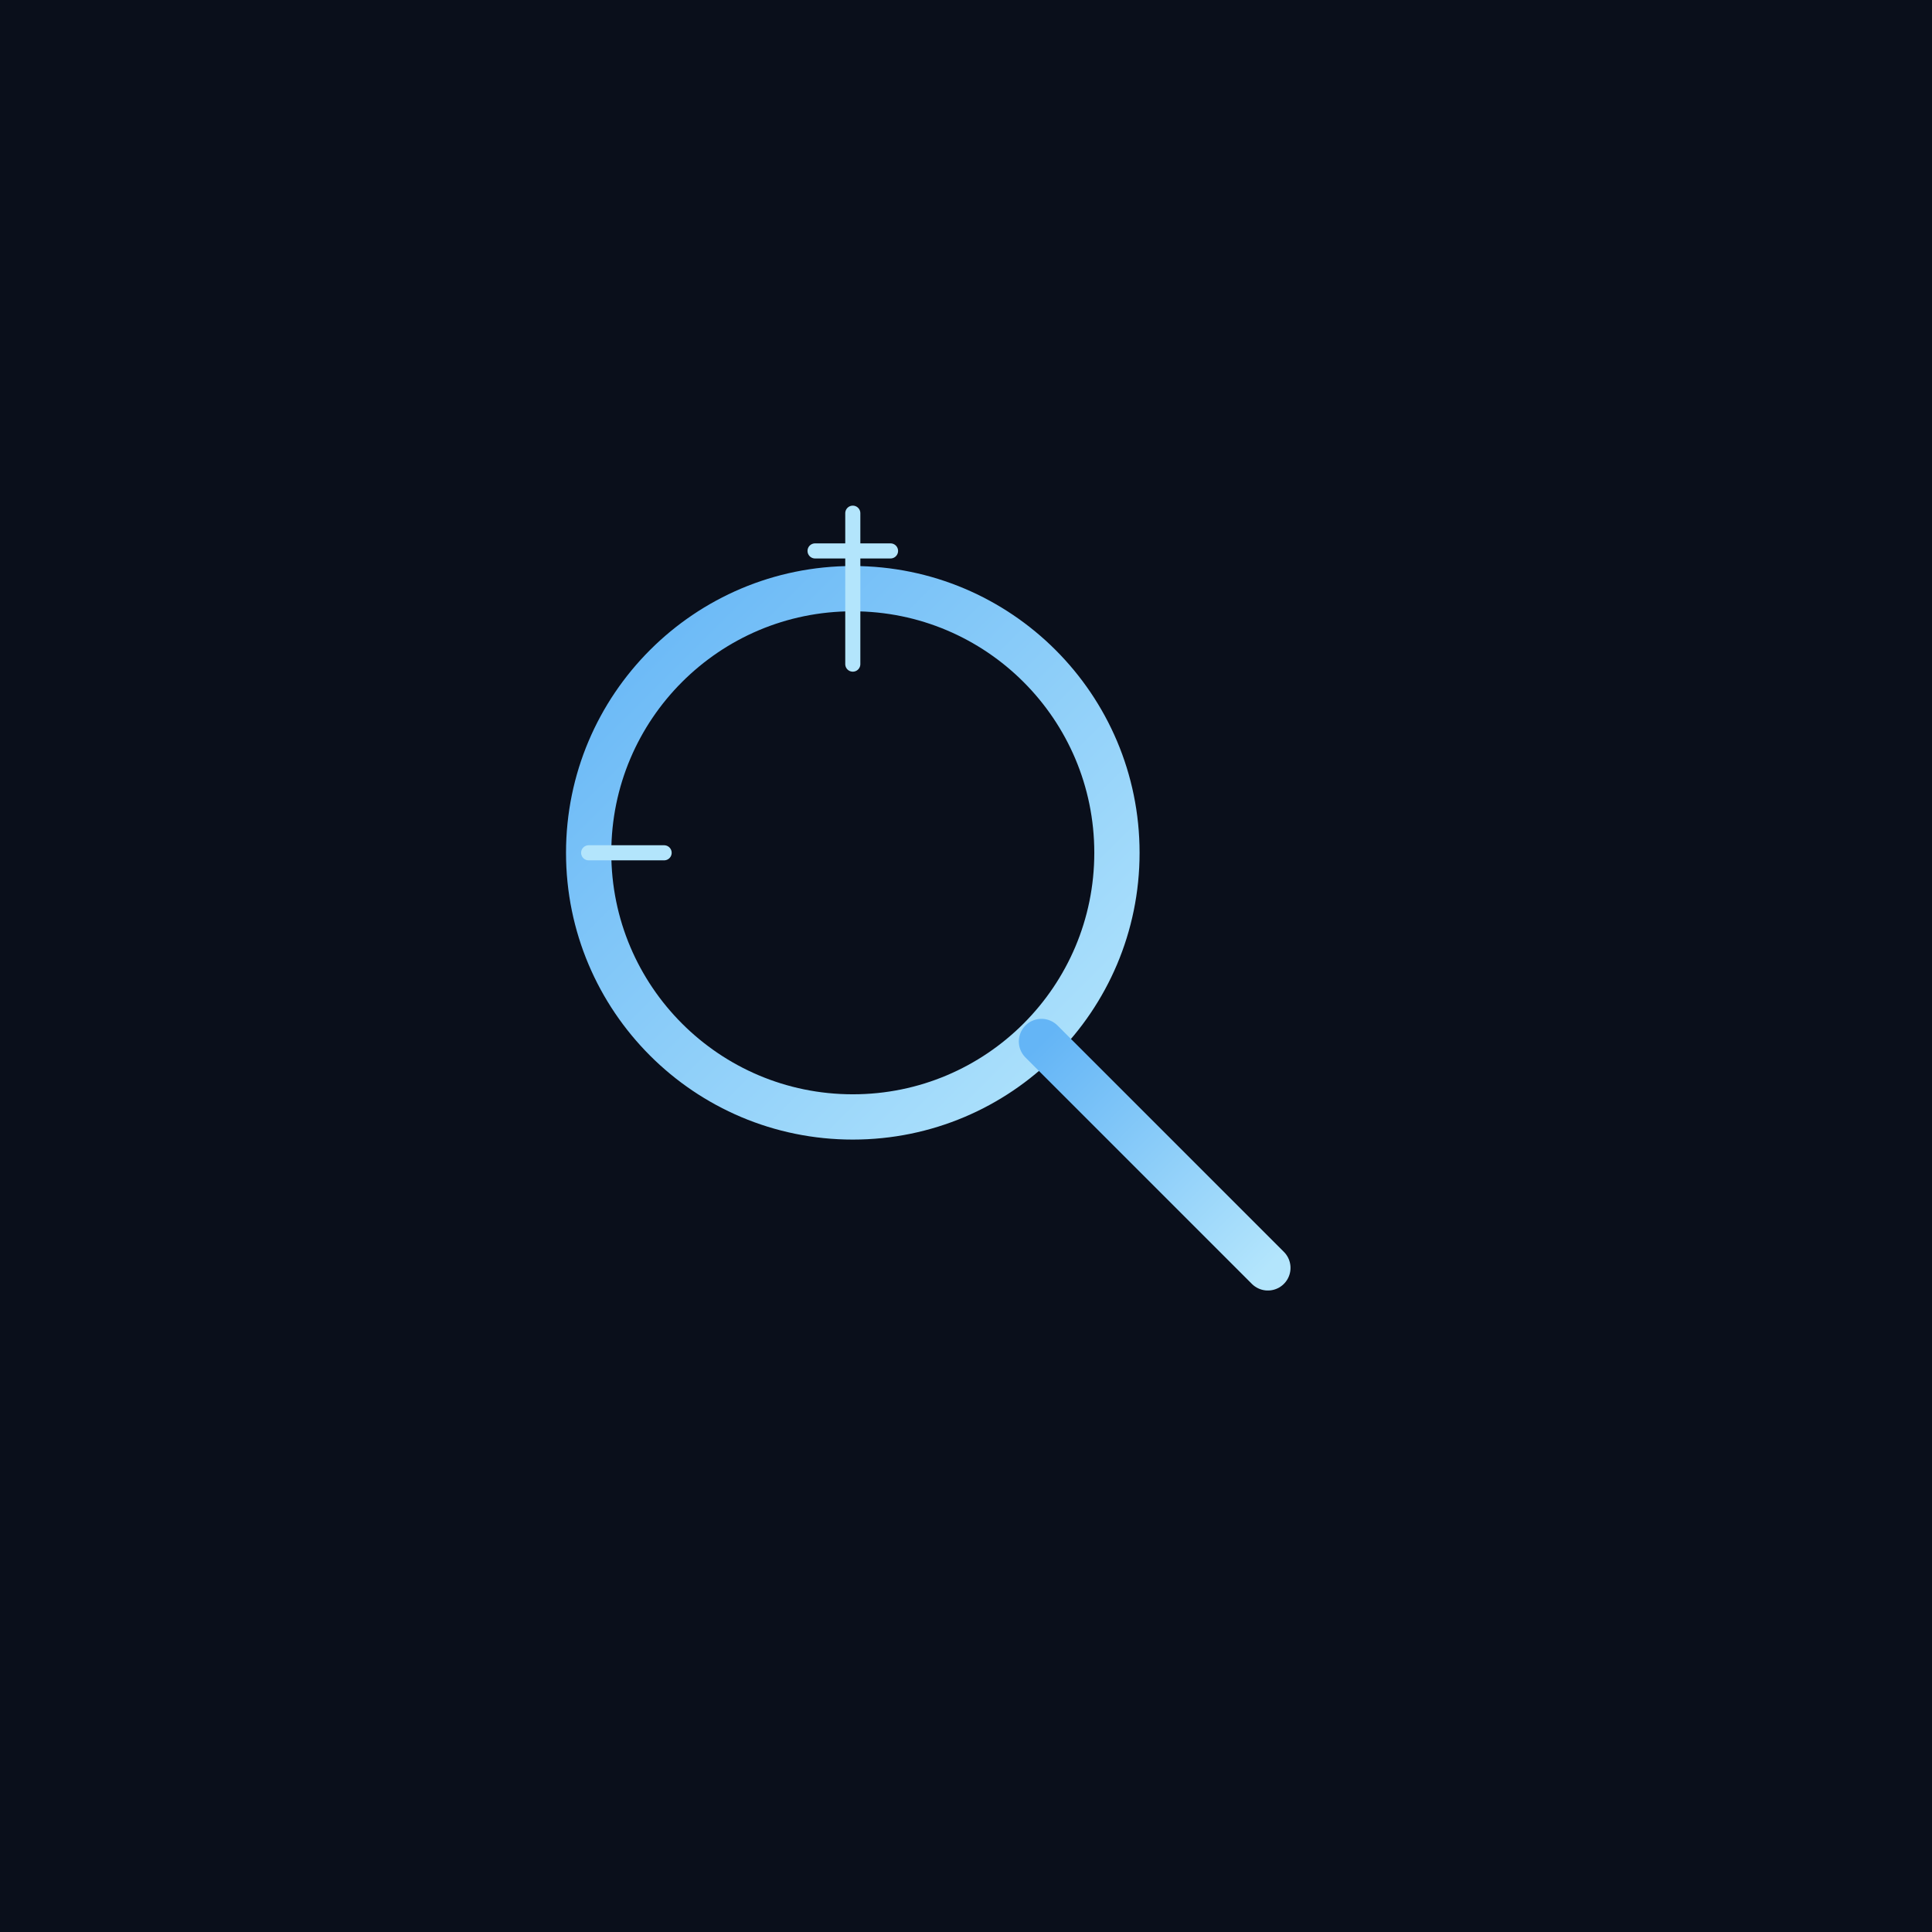 <svg width="512" height="512" viewBox="0 0 512 512" fill="none" xmlns="http://www.w3.org/2000/svg">
  <!-- Background -->
  <rect width="512" height="512" fill="#0A0F1B"/>
  
  <!-- Modern search lens with sparkle -->
  <g transform="translate(256, 256)">
    <!-- Search circle -->
    <circle cx="-30" cy="-30" r="70" fill="none" stroke="url(#grad1)" stroke-width="12"/>
    
    <!-- Search handle -->
    <line x1="20" y1="20" x2="80" y2="80" stroke="url(#grad1)" stroke-width="12" stroke-linecap="round"/>
    
    <!-- Sparkle accent -->
    <path d="M -30,-100 L -30,-80 M -30,-100 L -30,-120 M -40,-110 L -20,-110 M -100,-30 L -80,-30" 
          stroke="#B3E5FC" stroke-width="4" stroke-linecap="round"/>
  </g>
  
  <defs>
    <linearGradient id="grad1" x1="0%" y1="0%" x2="100%" y2="100%">
      <stop offset="0%" stop-color="#64B5F6"/>
      <stop offset="100%" stop-color="#B3E5FC"/>
    </linearGradient>
  </defs>
</svg>